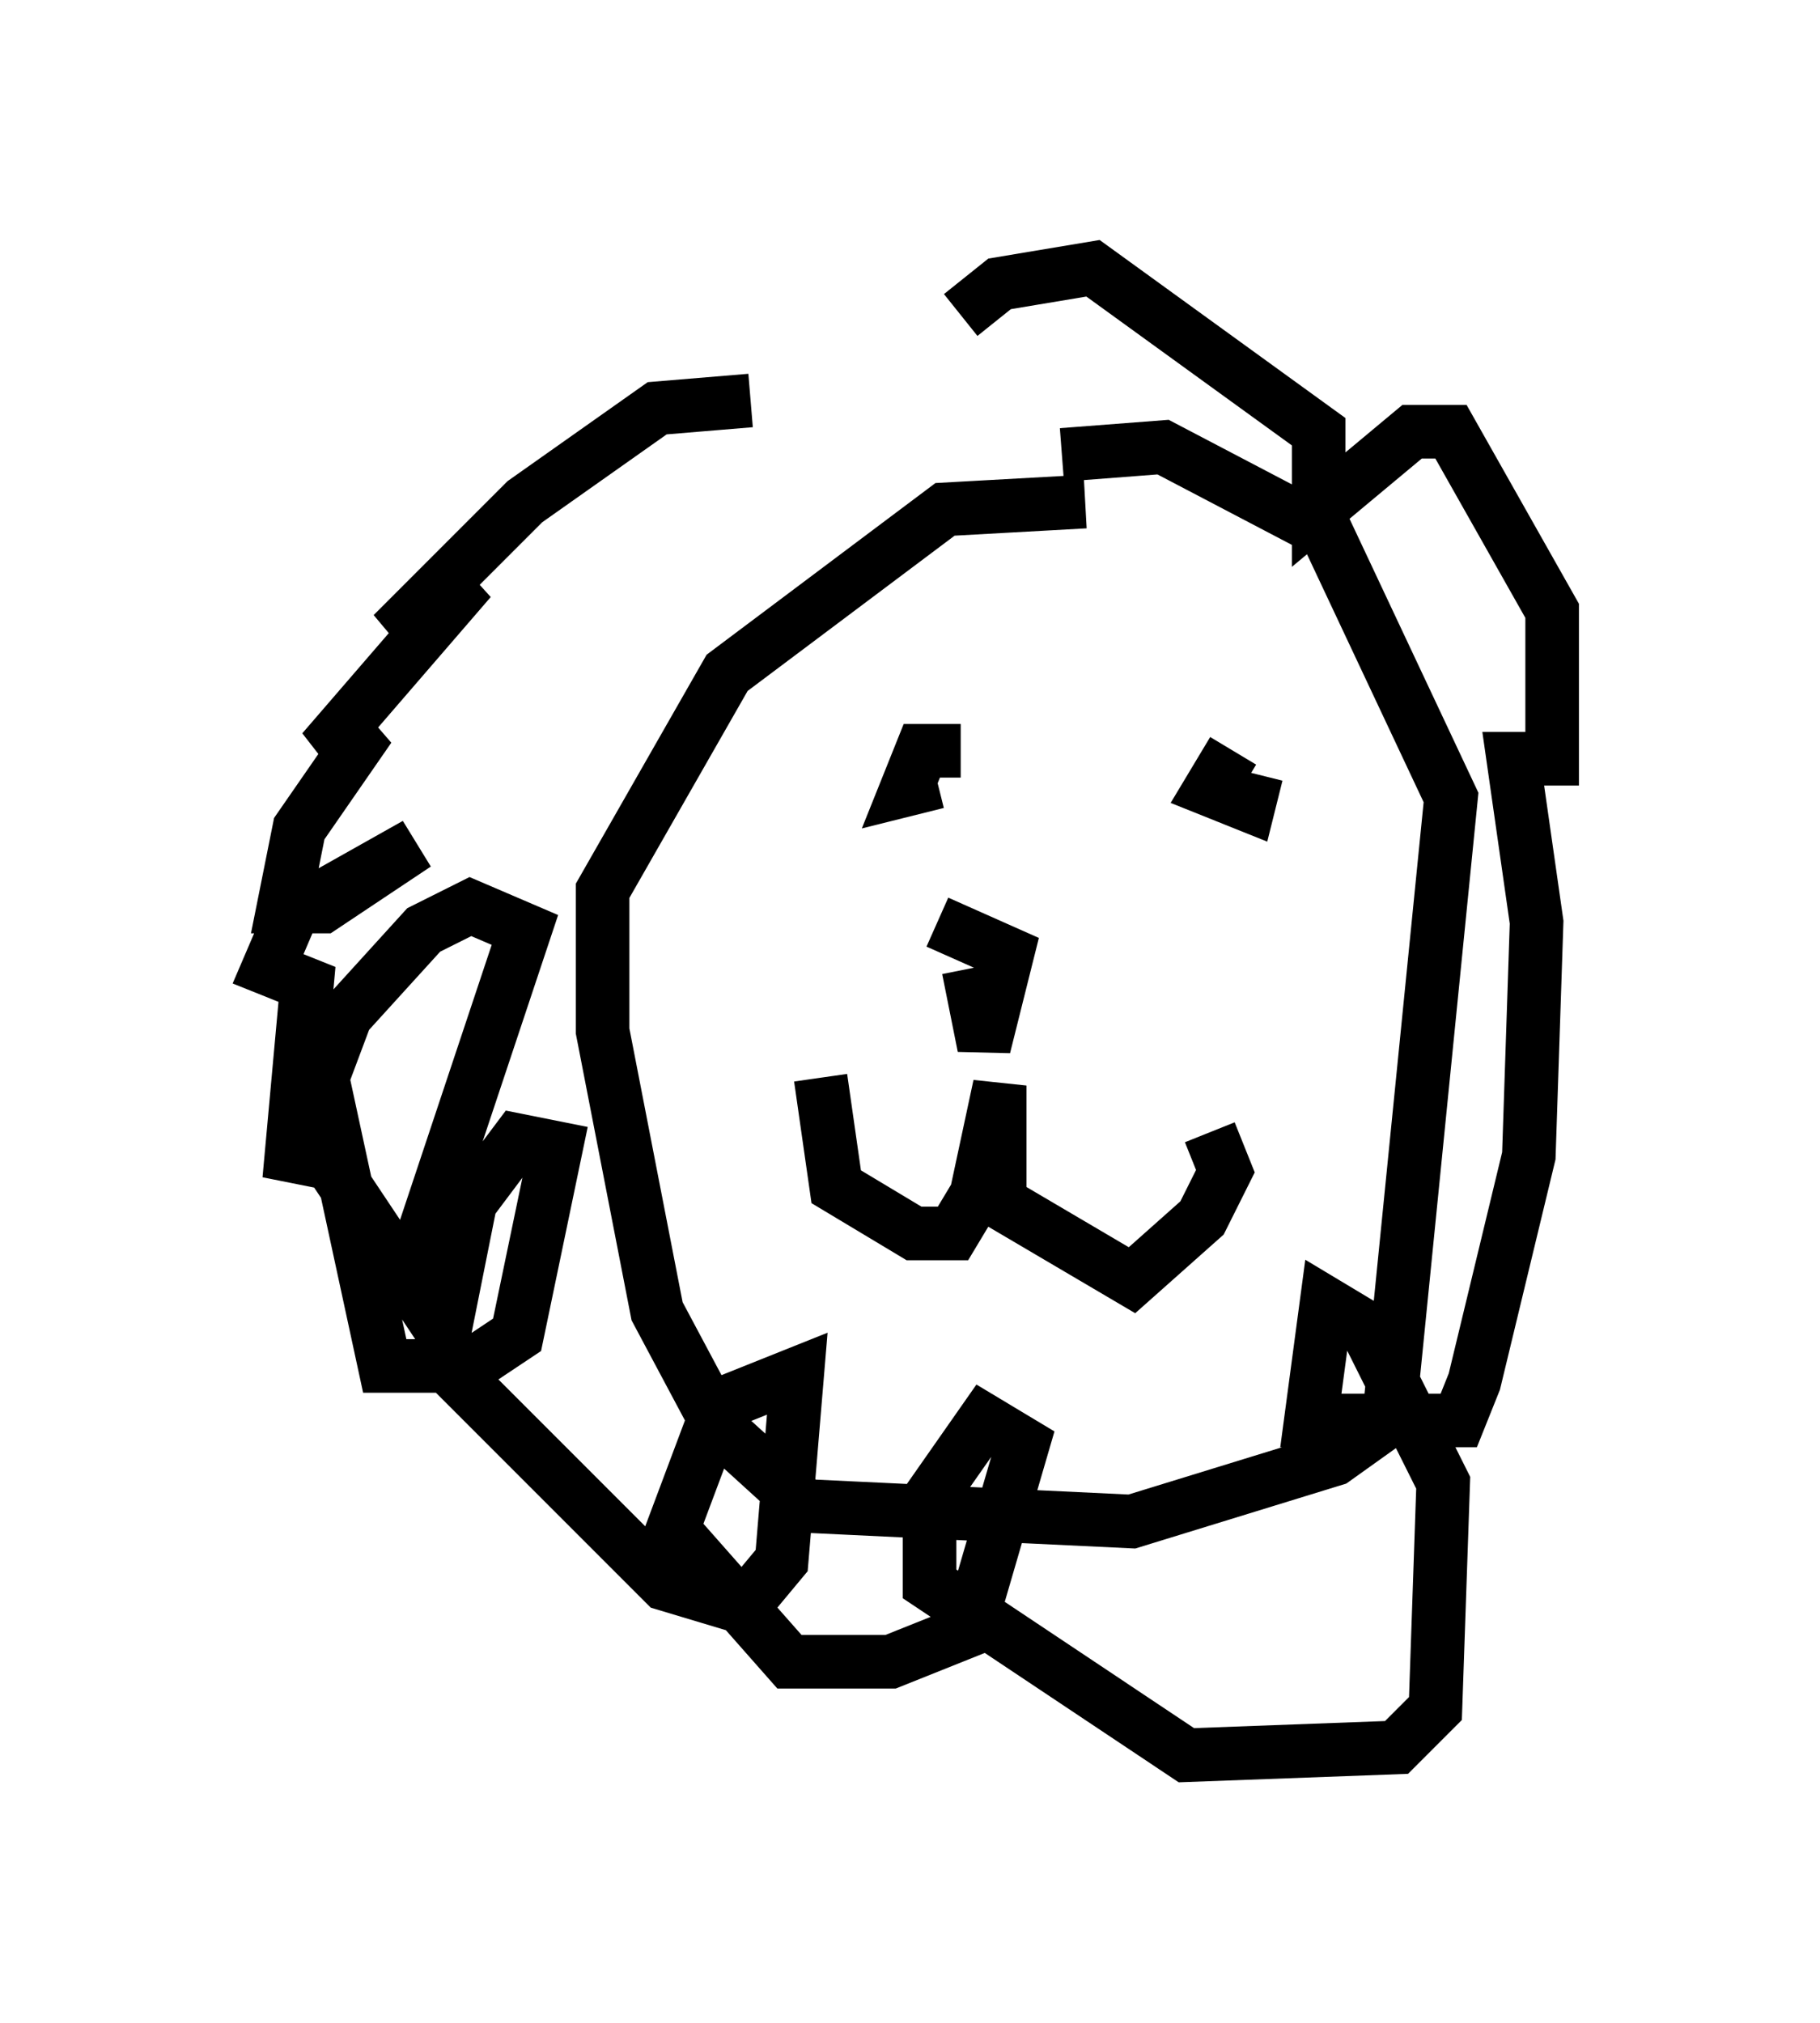 <?xml version="1.0" encoding="utf-8" ?>
<svg baseProfile="full" height="37.743" version="1.1" width="33.966" xmlns="http://www.w3.org/2000/svg" xmlns:ev="http://www.w3.org/2001/xml-events" xmlns:xlink="http://www.w3.org/1999/xlink"><defs /><rect fill="white" height="37.743" width="33.966" x="0" y="0" /><path d="M22.721, 10.084 m-2.469, -0.726 l-2.615, 0.145 -4.067, 3.05 l-2.324, 4.067 0.0, 2.615 l1.017, 5.229 1.162, 2.179 l1.598, 1.453 6.101, 0.291 l3.777, -1.162 1.017, -0.726 l1.162, -11.62 -2.324, -4.939 l-3.05, -1.598 -1.888, 0.145 m-4.503, 11.62 l0.291, 2.034 1.453, 0.872 l0.726, 0.0 0.436, -0.726 l0.436, -2.034 0.0, 2.179 l2.469, 1.453 1.307, -1.162 l0.436, -0.872 -0.291, -0.726 m-0.436, -6.972 l0.0, 0.0 m0.872, -0.145 l-0.436, 0.726 0.726, 0.291 l0.145, -0.581 m-5.52, -0.436 l-0.726, 0.0 -0.291, 0.726 l0.581, -0.145 m0.581, 3.486 l0.291, 1.453 0.436, -1.743 l-1.307, -0.581 m-3.486, -9.732 l-1.743, 0.145 -2.469, 1.743 l-2.469, 2.469 1.453, -1.017 l-2.76, 3.196 0.872, -0.436 l-1.307, 1.888 -0.291, 1.453 l0.726, 0.0 1.743, -1.162 l-2.324, 1.307 -0.436, 1.017 l0.726, 0.291 -0.291, 3.196 l0.726, 0.145 1.453, 2.179 l2.179, -6.536 -1.017, -0.436 l-0.872, 0.436 -1.453, 1.598 l-0.436, 1.162 1.162, 5.374 l1.598, 0.0 0.872, -0.581 l0.726, -3.486 -0.726, -0.145 l-0.872, 1.162 -0.581, 2.905 l4.212, 4.212 1.453, 0.436 l0.726, -0.872 0.291, -3.486 l-1.453, 0.581 -0.872, 2.324 l2.179, 2.469 1.888, 0.0 l1.453, -0.581 1.017, -3.486 l-0.726, -0.436 -1.017, 1.453 l0.0, 1.598 4.793, 3.196 l3.922, -0.145 0.726, -0.726 l0.145, -4.212 -1.453, -2.905 l-0.726, -0.436 -0.291, 2.179 l2.76, 0.0 0.291, -0.726 l1.017, -4.212 0.145, -4.358 l-0.436, -3.05 0.726, 0.0 l0.0, -2.76 -1.888, -3.341 l-0.726, 0.0 -1.743, 1.453 l0.0, -1.453 -4.212, -3.05 l-1.743, 0.291 -0.726, 0.581 " fill="none" stroke="black" stroke-width="1" /></svg>